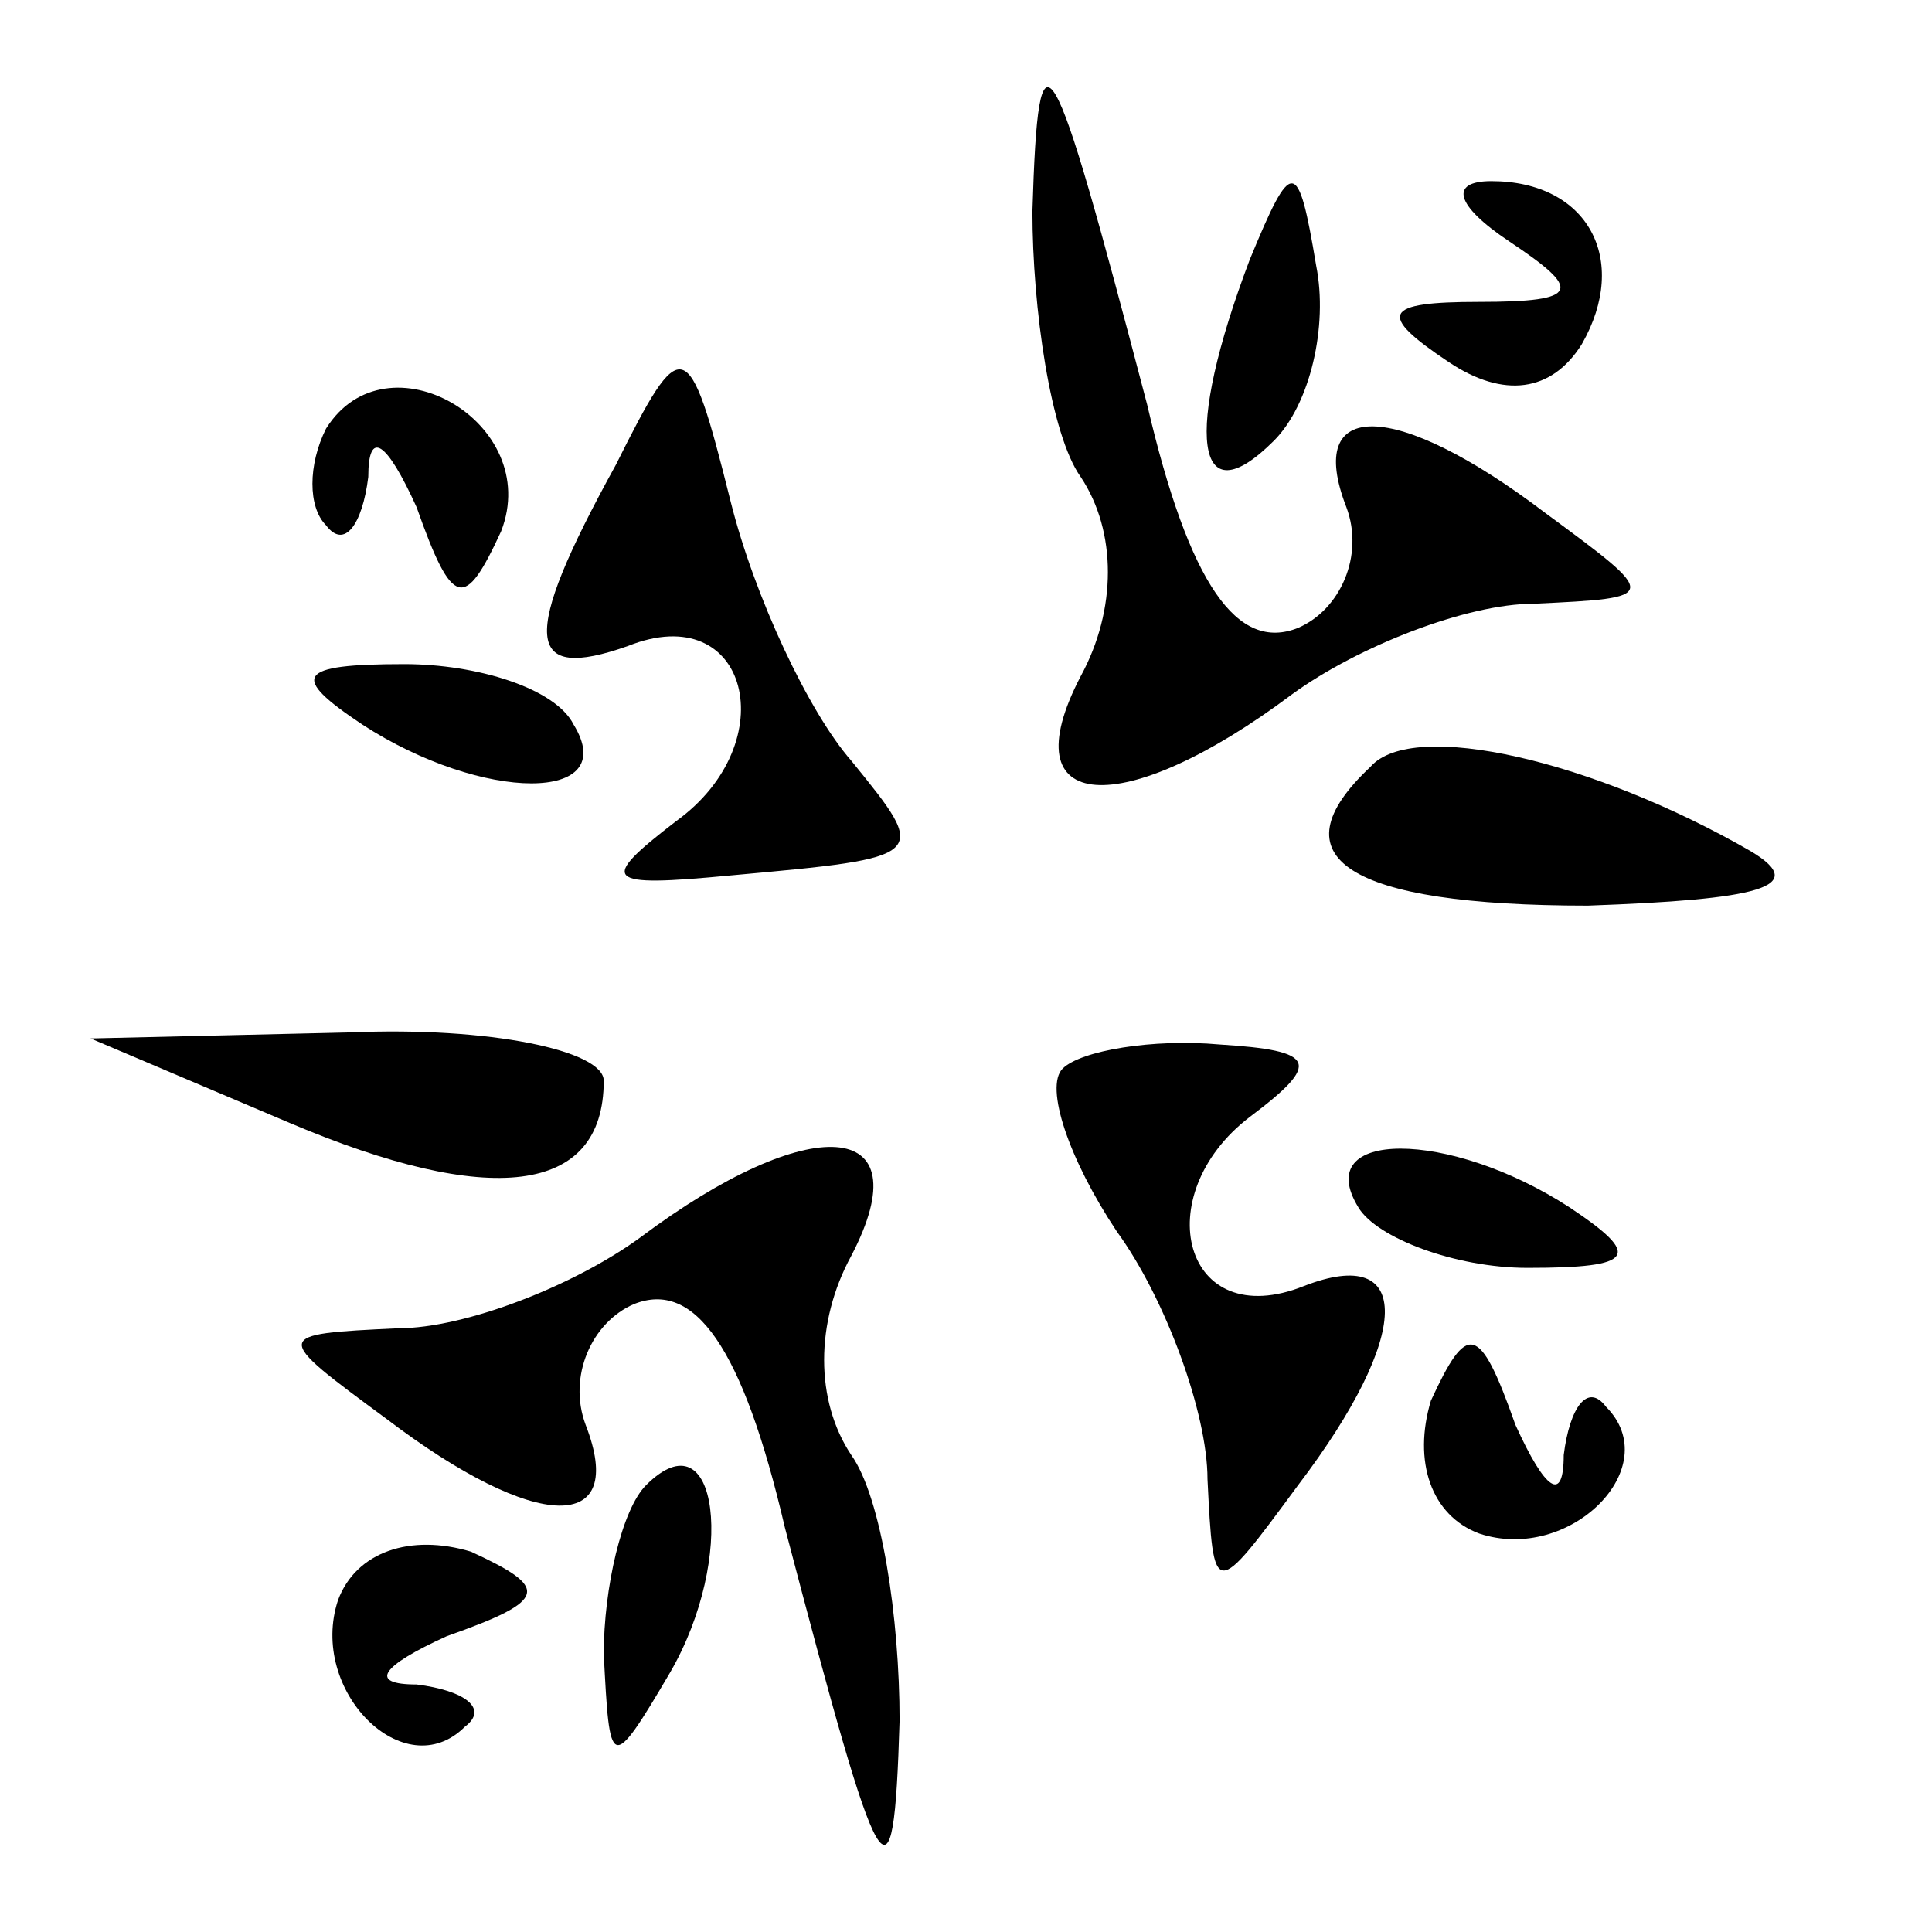 <?xml version="1.0" standalone="no"?>
<!DOCTYPE svg PUBLIC "-//W3C//DTD SVG 20010904//EN"
 "http://www.w3.org/TR/2001/REC-SVG-20010904/DTD/svg10.dtd">
<svg version="1.0" xmlns="http://www.w3.org/2000/svg"
 width="32pt" height="32pt" viewBox="0 0 32 32"
 preserveAspectRatio="xMidYMid meet">
<g transform="translate(0,32) scale(0.1,-0.1)"
fill="#000000" stroke="none">
<path fill="#000000" stroke="none" d="M171 285 c0 -16 3 -37 8 -44 6 -9 6
-22 0 -33 -12 -23 7 -24 35 -3 11 8 29 15 40 15 21 1 21 1 2 15 -25 19 -40 19
-33 1 3 -8 -1 -17 -8 -20 -10 -4 -18 7 -25 37 -16 61 -18 65 -19 32z"/>
<path fill="#000000" stroke="none" d="M207 277 c-11 -29 -9 -43 4 -30 6 6 9
19 7 29 -3 18 -4 18 -11 1z"/>
<path fill="#000000" stroke="none" d="M250 280 c12 -8 12 -10 -5 -10 -16 0
-17 -2 -5 -10 9 -6 17 -5 22 3 8 14 1 27 -15 27 -7 0 -6 -4 3 -10z"/>
<path fill="#000000" stroke="none" d="M54 249 c-3 -6 -3 -13 0 -16 3 -4 6 0
7 8 0 8 3 6 8 -5 6 -17 8 -17 14 -4 7 18 -19 33 -29 17z"/>
<path fill="#000000" stroke="none" d="M102 243 c-16 -29 -15 -36 2 -30 20 8
26 -16 8 -29 -13 -10 -12 -11 9 -9 33 3 33 3 20 19 -7 8 -16 27 -20 43 -7 28
-8 28 -19 6z"/>
<path fill="#000000" stroke="none" d="M60 200 c20 -13 43 -13 35 0 -3 6 -16
10 -28 10 -18 0 -19 -2 -7 -10z"/>
<path fill="#000000" stroke="none" d="M227 193 c-16 -15 -4 -23 36 -23 28 1
37 3 27 9 -26 15 -56 22 -63 14z"/>
<path fill="#000000" stroke="none" d="M48 134 c33 -14 52 -12 52 7 0 5 -19 9
-42 8 l-43 -1 33 -14z"/>
<path fill="#000000" stroke="none" d="M176 143 c-3 -3 1 -15 9 -27 8 -11 15
-30 15 -41 1 -20 1 -20 15 -1 19 25 19 40 1 33 -20 -8 -26 15 -9 28 12 9 11
11 -5 12 -11 1 -23 -1 -26 -4z"/>
<path fill="#000000" stroke="none" d="M106 115 c-11 -8 -29 -15 -40 -15 -21
-1 -21 -1 -2 -15 25 -19 40 -19 33 -1 -3 8 1 17 8 20 10 4 18 -7 25 -37 16
-61 18 -65 19 -32 0 17 -3 37 -8 44 -6 9 -6 22 0 33 12 23 -7 24 -35 3z"/>
<path fill="#000000" stroke="none" d="M225 120 c3 -5 16 -10 28 -10 18 0 19
2 7 10 -20 13 -43 13 -35 0z"/>
<path fill="#000000" stroke="none" d="M237 88 c-3 -10 0 -19 8 -22 15 -5 31
11 21 21 -3 4 -6 0 -7 -8 0 -8 -3 -6 -8 5 -6 17 -8 17 -14 4z"/>
<path fill="#000000" stroke="none" d="M107 74 c-4 -4 -7 -17 -7 -28 1 -19 1
-20 11 -3 11 19 8 43 -4 31z"/>
<path fill="#000000" stroke="none" d="M56 55 c-5 -15 11 -31 21 -21 4 3 0 6
-8 7 -8 0 -6 3 5 8 17 6 17 8 4 14 -10 3 -19 0 -22 -8z"/>
</g>
</svg>
